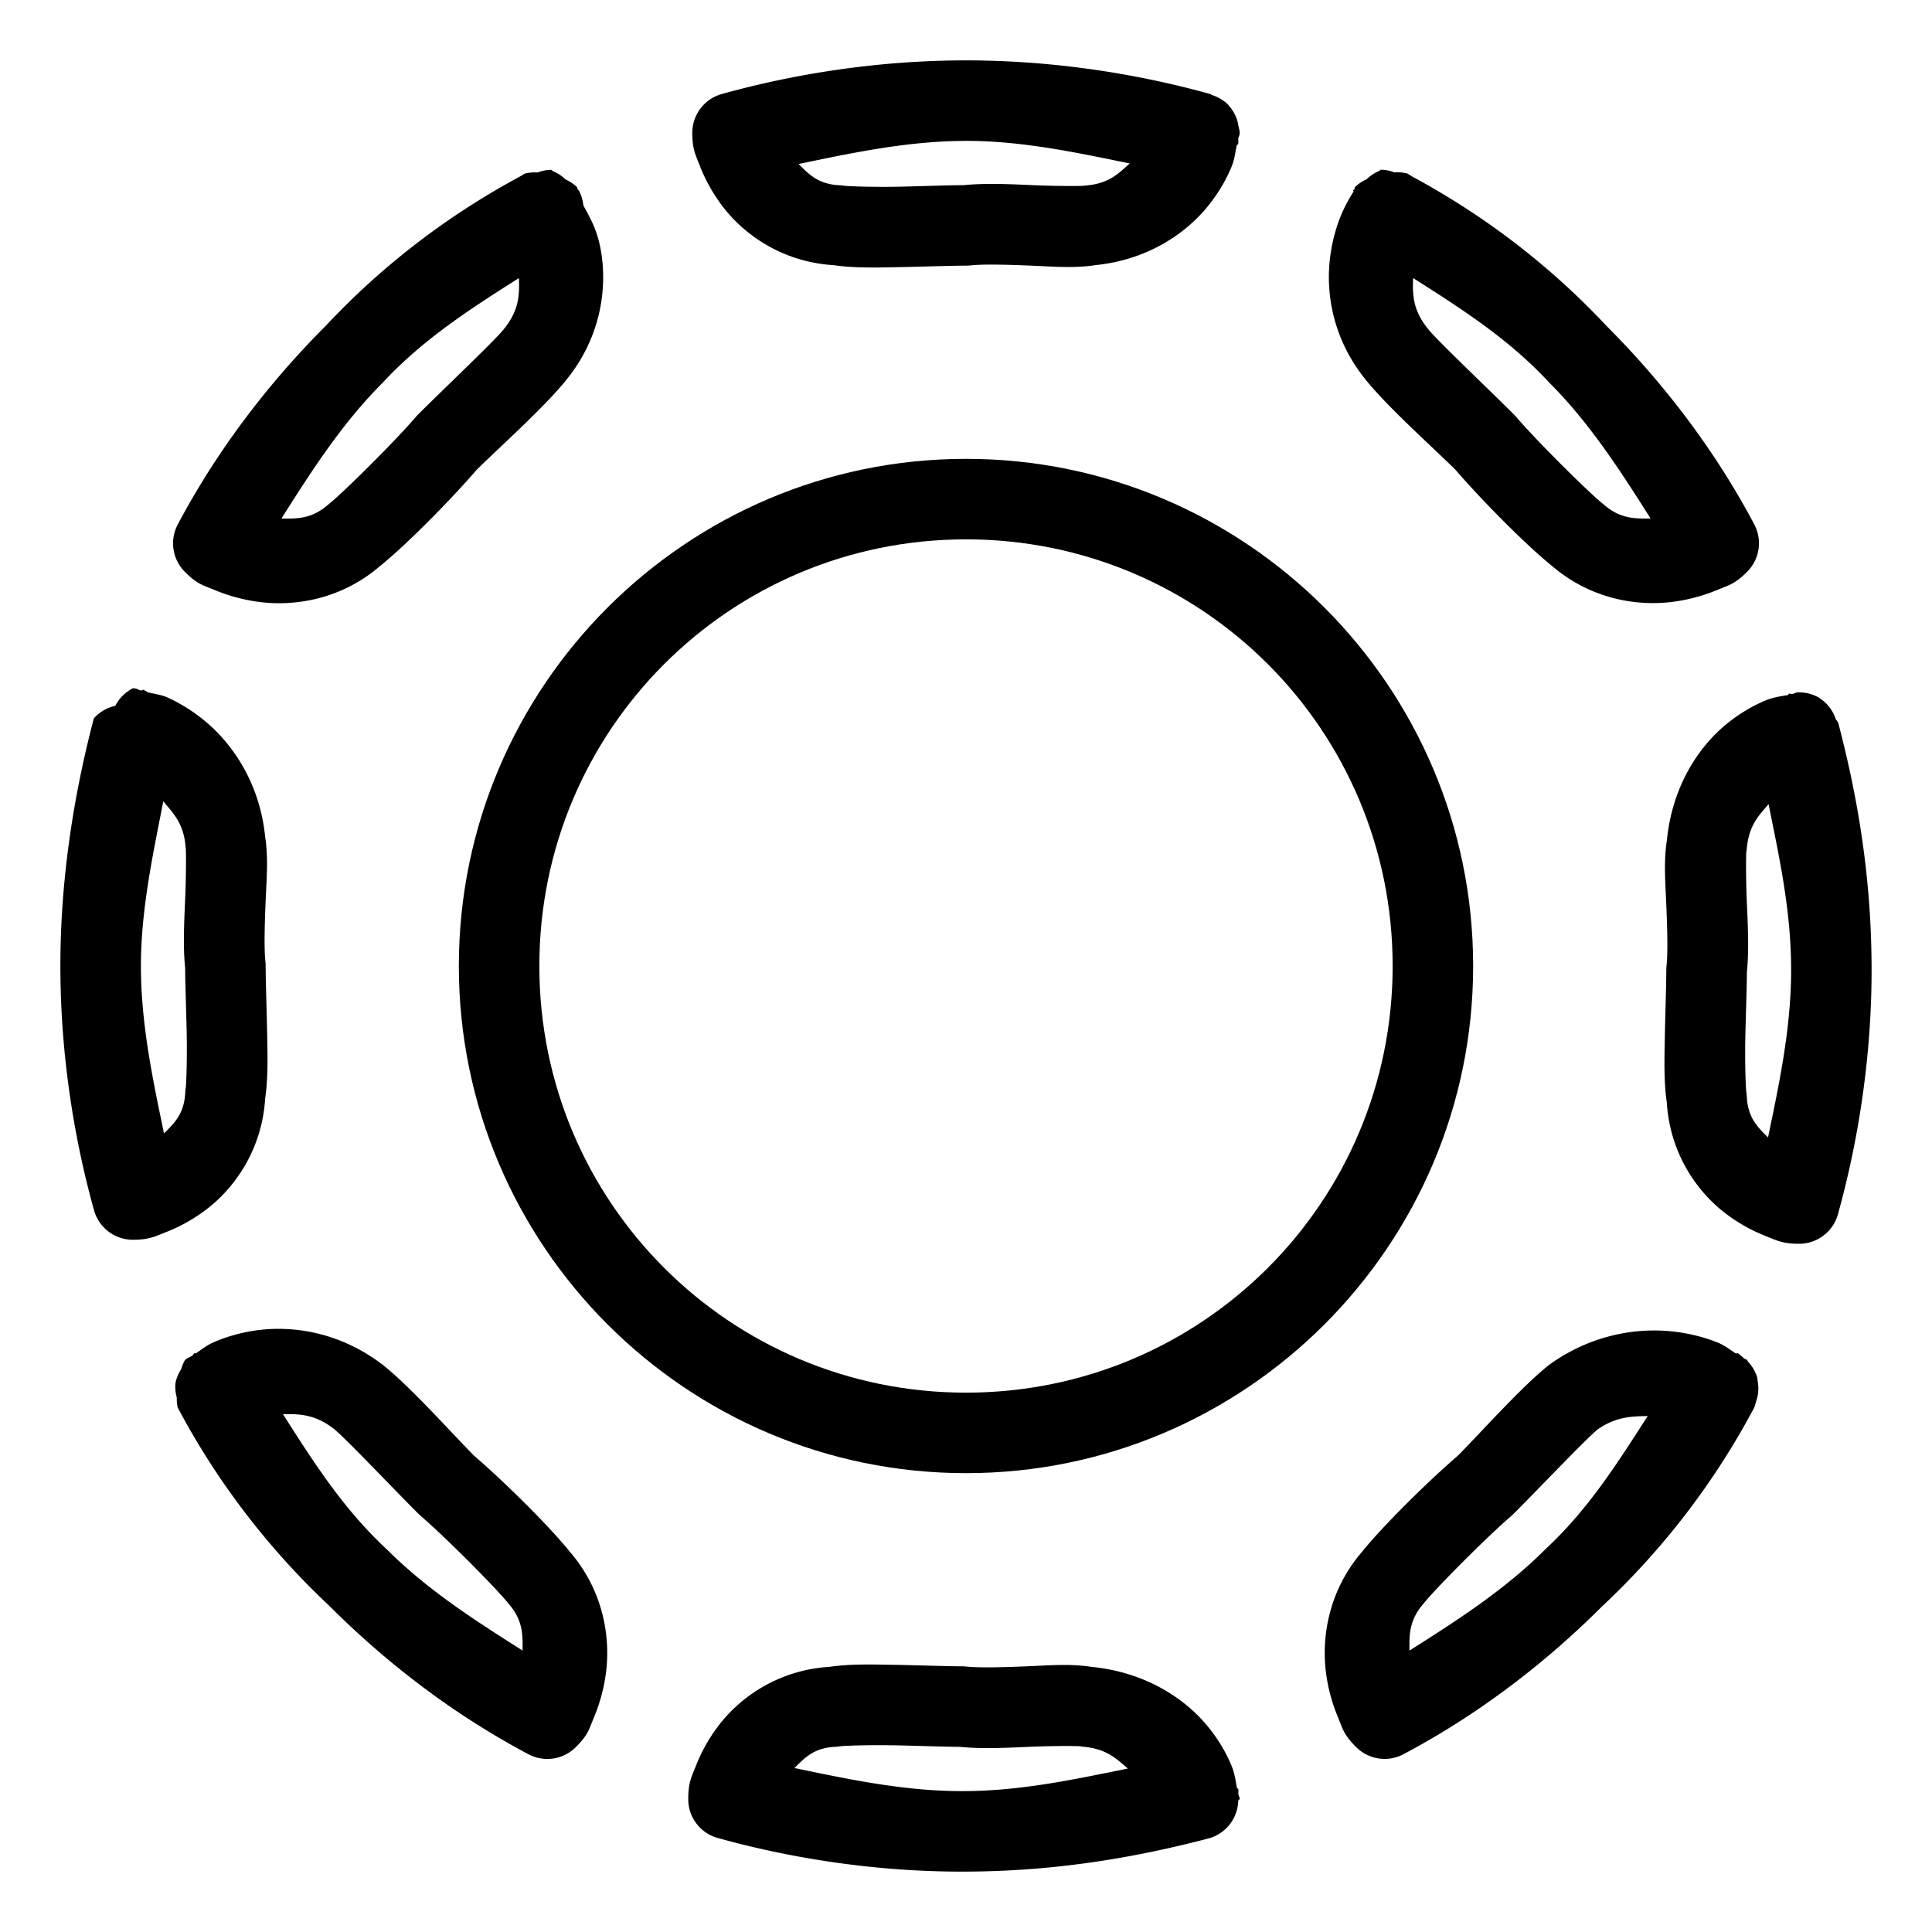 <?xml version="1.0" encoding="UTF-8"?>
<svg id="b" version="1.1" viewBox="0 0 48 48" xmlns="http://www.w3.org/2000/svg">
 <defs id="defs1">
  <style id="style1">.c{fill:none;stroke:#000;stroke-width:2px;stroke-linecap:round;stroke-linejoin:round;}</style>
 </defs>
 <path id="circle1" d="m24 11.4c-6.947 0-12.6 5.653-12.6 12.6s5.653 12.6 12.6 12.6 12.6-5.653 12.6-12.6-5.653-12.6-12.6-12.6zm0 2c5.866 0 10.6 4.734 10.6 10.6s-4.734 10.6-10.6 10.6-10.6-4.734-10.6-10.6 4.734-10.6 10.6-10.6z" stroke-linecap="round" stroke-linejoin="round"/>
 <path id="path1" d="m3.301 17.1a1 1 0 0 0-0.436 0.436 1 1 0 0 0-0.533 0.311c-0.519 1.972-0.832 4.054-0.832 6.154s0.312 4.184 0.836 6.068a1 1 0 0 0 0.965 0.732c0.408 0 0.54-0.078 0.838-0.195 0.298-0.118 0.644-0.295 0.992-0.561 0.689-0.525 1.378-1.469 1.457-2.756 0.073-0.494 0.061-1.025 0.049-1.635-0.013-0.638-0.037-1.296-0.037-1.654a1 1 0 0 0-0.006-0.111c-0.035-0.313-0.019-0.922 0.006-1.508 0.024-0.572 0.069-1.073-0.014-1.607-0.134-1.303-0.787-2.256-1.449-2.822-0.334-0.285-0.668-0.482-0.961-0.617-0.17-0.078-0.354-0.095-0.508-0.137a1 1 0 0 0-0.113-0.064 1 1 0 0 0-0.041 0.023c-0.079-0.011-0.1-0.057-0.213-0.057zm0.756 2.807c0.232 0.284 0.496 0.531 0.549 1.088a1 1 0 0 0 0.008 0.07c0.009 0.051 0.013 0.641-0.012 1.23s-0.061 1.229 0.004 1.816l-0.006-0.111c0 0.442 0.027 1.083 0.039 1.695 0.012 0.612-0.011 1.253-0.025 1.34a1 1 0 0 0-0.012 0.115c-0.027 0.534-0.283 0.764-0.527 1.01-0.283-1.355-0.574-2.732-0.574-4.16 0-1.378 0.29-2.738 0.557-4.094z" stroke-linecap="round" stroke-linejoin="round"/>
 <path id="path2" d="m44.699 17.199c-0.086 0-0.112 0.036-0.178 0.043a1 1 0 0 0-0.076-0.01 1 1 0 0 0-0.02 0.035c-0.19 0.033-0.373 0.056-0.574 0.141-0.297 0.126-0.636 0.315-0.977 0.598-0.676 0.56-1.329 1.531-1.461 2.873-0.082 0.533-0.038 1.031-0.014 1.602 0.025 0.586 0.041 1.197 0.006 1.51a1 1 0 0 0-0.006 0.109c0 0.358-0.024 1.018-0.037 1.656-0.012 0.609-0.024 1.139 0.049 1.633 0.079 1.287 0.768 2.231 1.457 2.756 0.348 0.266 0.694 0.443 0.992 0.561s0.43 0.195 0.838 0.195a1 1 0 0 0 0.965-0.732c0.524-1.885 0.836-3.968 0.836-6.068 0-2.195-0.315-4.191-0.832-6.154a1 1 0 0 0-0.055-0.072 1 1 0 0 0-0.404-0.529 1 1 0 0 0-0.006-0.008 1 1 0 0 0-2e-3 0 1 1 0 0 0-0.502-0.137zm-0.76 2.777c0.27 1.341 0.561 2.659 0.561 4.123 0 1.429-0.291 2.805-0.574 4.16-0.245-0.246-0.501-0.476-0.527-1.01a1 1 0 0 0-0.012-0.115c-0.014-0.087-0.038-0.728-0.025-1.34 0.012-0.612 0.039-1.254 0.039-1.695l-0.006 0.111c0.065-0.587 0.029-1.227 0.004-1.816s-0.02-1.179-0.012-1.23a1 1 0 0 0 0.01-0.074c0.055-0.604 0.313-0.837 0.543-1.113z" stroke-linecap="round" stroke-linejoin="round"/>
 <path id="path3" d="m24 1.5c-2.1 0-4.184 0.312-6.068 0.836a1 1 0 0 0-0.732 0.965c0 0.408 0.078 0.54 0.195 0.838 0.118 0.298 0.295 0.644 0.561 0.992 0.525 0.689 1.469 1.378 2.756 1.457 0.494 0.073 1.025 0.061 1.635 0.049 0.638-0.013 1.296-0.037 1.654-0.037a1 1 0 0 0 0.111-0.006c0.313-0.035 0.922-0.019 1.508 0.006 0.572 0.024 1.071 0.069 1.605-0.014 1.305-0.134 2.248-0.796 2.791-1.471 0.274-0.34 0.46-0.678 0.582-0.973 0.076-0.183 0.092-0.358 0.127-0.523a1 1 0 0 0 0.039-0.051 1 1 0 0 0 0-0.117c5e-3 -0.058 0.037-0.077 0.037-0.15a1 1 0 0 0-0.033-0.17 1 1 0 0 0-0.025-0.125 1 1 0 0 0-0.219-0.389 1 1 0 0 0-0.014-0.02 1 1 0 0 0-0.395-0.234 1 1 0 0 0-0.047-0.027c-1.885-0.524-3.968-0.836-6.068-0.836zm0 2c1.397 0 2.74 0.289 4.068 0.561-0.264 0.232-0.494 0.491-1.062 0.545a1 1 0 0 0-0.07 0.008c-0.051 0.009-0.641 0.013-1.23-0.012s-1.229-0.061-1.816 0.004l0.111-0.006c-0.442 0-1.083 0.027-1.695 0.039-0.612 0.012-1.253-0.011-1.34-0.025a1 1 0 0 0-0.115-0.012c-0.534-0.027-0.764-0.283-1.01-0.527 1.355-0.283 2.732-0.574 4.16-0.574z" stroke-linecap="round" stroke-linejoin="round"/>
 <path id="path4" d="m22.244 41.363c-0.609-0.012-1.139-0.024-1.633 0.049-1.287 0.079-2.231 0.768-2.756 1.457-0.266 0.348-0.443 0.694-0.561 0.992s-0.195 0.43-0.195 0.838a1 1 0 0 0 0.732 0.965c1.885 0.524 3.968 0.836 6.068 0.836 2.195 0 4.191-0.315 6.154-0.832a1 1 0 0 0 0.711-0.934 1 1 0 0 0 0.035-0.035c0-0.066-0.029-0.083-0.033-0.137a1 1 0 0 0 0-0.117 1 1 0 0 0-0.035-0.02c-0.033-0.19-0.056-0.373-0.141-0.574-0.126-0.297-0.315-0.636-0.598-0.977-0.56-0.676-1.531-1.329-2.873-1.461-0.533-0.082-1.031-0.038-1.602-0.014-0.586 0.025-1.197 0.041-1.51 0.006a1 1 0 0 0-0.109-0.006c-0.358 0-1.018-0.024-1.656-0.037zm-0.039 1.998c0.612 0.012 1.254 0.039 1.695 0.039l-0.111-0.006c0.587 0.065 1.227 0.029 1.816 0.004s1.179-0.02 1.23-0.012a1 1 0 0 0 0.074 0.01c0.604 0.055 0.837 0.313 1.113 0.543-1.341 0.27-2.659 0.561-4.123 0.561-1.429 0-2.805-0.291-4.16-0.574 0.246-0.245 0.476-0.501 1.01-0.527a1 1 0 0 0 0.115-0.012c0.087-0.014 0.728-0.038 1.34-0.025z" stroke-linecap="round" stroke-linejoin="round"/>
 <path id="path5" d="m13.695 4.219a1 1 0 0 0-0.338 0.066 1 1 0 0 0-0.326 0.031c-0.026 0.014-0.05 0.035-0.076 0.049a1 1 0 0 0-0.01 0.002 1 1 0 0 0 0 0.004c-1.753 0.94-3.404 2.177-4.851 3.723l-0.002 0.002c-1.466 1.467-2.726 3.141-3.676 4.936a1 1 0 0 0 0.178 1.176c0.315 0.315 0.446 0.328 0.74 0.451 0.294 0.123 0.664 0.238 1.098 0.295 0.863 0.114 2.025-0.045 3.008-0.889 0.654-0.526 1.763-1.648 2.42-2.414l-0.053 0.057c0.56-0.56 1.706-1.574 2.269-2.277l2e-3 -0.004c0.828-1.021 0.989-2.179 0.875-3.045-0.084-0.637-0.284-0.949-0.457-1.275a1 1 0 0 0-0.004-0.016 1 1 0 0 0-0.109-0.357 1 1 0 0 0-0.027-0.023c-0.008-0.012-0.016-0.053-0.023-0.064a1 1 0 0 0-0.283-0.189 1 1 0 0 0-0.309-0.205 1 1 0 0 0-0.045-0.031zm-0.803 2.689c0.013 0.389 0.019 0.784-0.369 1.262a1 1 0 0 0-0.004 0.006c-0.237 0.297-1.488 1.478-2.127 2.117a1 1 0 0 0-0.053 0.057c-0.539 0.629-1.816 1.892-2.164 2.17a1 1 0 0 0-0.031 0.025c-0.408 0.354-0.781 0.342-1.152 0.338 0.746-1.179 1.507-2.367 2.516-3.375a1 1 0 0 0 0.023-0.025c1.002-1.073 2.185-1.827 3.361-2.574z" stroke-linecap="round" stroke-linejoin="round"/>
 <path id="path6" d="m41.574 33.082c-0.856-0.097-1.987 0.05-3.051 0.801a1 1 0 0 0-0.049 0.037c-0.703 0.563-1.72 1.713-2.281 2.273l0.057-0.053c-0.765 0.656-1.885 1.762-2.412 2.416-0.846 0.984-1.007 2.148-0.893 3.012 0.057 0.434 0.174 0.804 0.297 1.098 0.123 0.294 0.136 0.425 0.451 0.74a1 1 0 0 0 1.174 0.178c1.795-0.95 3.471-2.209 4.938-3.676 1.572-1.472 2.833-3.153 3.779-4.939a1 1 0 0 0 0.041-0.139 1 1 0 0 0 0.041-0.137 1 1 0 0 0 0-0.391 1 1 0 0 0-0.008-0.076 1 1 0 0 0-0.232-0.4 1 1 0 0 0-0.02-0.033c-0.035-0.035-0.051-0.021-0.082-0.049a1 1 0 0 0-0.156-0.127 1 1 0 0 0-0.037 0.012c-0.146-0.094-0.289-0.209-0.473-0.281-0.291-0.115-0.656-0.217-1.084-0.266zm-0.637 2.098c-0.738 1.149-1.469 2.309-2.519 3.289a1 1 0 0 0-0.025 0.023c-1.008 1.008-2.196 1.77-3.375 2.516-0.004-0.371-0.016-0.744 0.338-1.152a1 1 0 0 0 0.025-0.031c0.278-0.348 1.541-1.625 2.17-2.164a1 1 0 0 0 0.057-0.053c0.629-0.629 1.765-1.829 2.084-2.094 0.473-0.329 0.862-0.322 1.246-0.334z" stroke-linecap="round" stroke-linejoin="round"/>
 <path id="path7" d="m34.305 4.219a1 1 0 0 0-0.045 0.031 1 1 0 0 0-0.309 0.205 1 1 0 0 0-0.283 0.189c-0.007 0.011-0.016 0.053-0.023 0.064a1 1 0 0 0-0.027 0.023 1 1 0 0 0 0.01 0.029c-0.198 0.313-0.473 0.81-0.58 1.619-0.114 0.866 0.047 2.022 0.873 3.043 4.82e-4 6.028e-4 0.002 0.001 2e-3 0.002 1e-3 0.001 9.28e-4 0.003 2e-3 0.004 0.564 0.703 1.71 1.718 2.269 2.277l-0.053-0.057c0.657 0.766 1.766 1.888 2.42 2.414 0.983 0.843 2.145 1.003 3.008 0.889 0.434-0.057 0.804-0.172 1.098-0.295 0.294-0.123 0.425-0.136 0.74-0.451a1 1 0 0 0 0.178-1.176c-0.95-1.795-2.209-3.469-3.676-4.936-1.445-1.543-3.093-2.777-4.842-3.717a1 1 0 0 0-0.012-0.012 1 1 0 0 0-0.01-0.002c-0.026-0.014-0.05-0.035-0.076-0.049a1 1 0 0 0-0.326-0.031 1 1 0 0 0-0.338-0.066zm0.803 2.689c1.177 0.747 2.36 1.501 3.361 2.574a1 1 0 0 0 0.023 0.025c1.008 1.008 1.77 2.196 2.516 3.375-0.371 0.004-0.744 0.016-1.152-0.338a1 1 0 0 0-0.031-0.025c-0.348-0.278-1.625-1.541-2.164-2.17a1 1 0 0 0-0.053-0.057c-0.639-0.639-1.889-1.82-2.127-2.117a1 1 0 0 0-0.004-0.006c-0.388-0.477-0.382-0.873-0.369-1.262z" stroke-linecap="round" stroke-linejoin="round"/>
 <path id="path8" d="m6.406 33.047c-0.435 0.057-0.803 0.174-1.094 0.299-0.183 0.079-0.313 0.189-0.451 0.281a1 1 0 0 0-0.029-0.01 1 1 0 0 0-0.047 0.057c-0.061 0.047-0.115 0.043-0.191 0.119a1 1 0 0 0-0.092 0.223 1 1 0 0 0-0.143 0.346 1 1 0 0 0 0.033 0.359 1 1 0 0 0 0.023 0.248c0.945 1.786 2.206 3.465 3.777 4.938 6.512e-4 6.51e-4 0.001 0.001 0.002 2e-3 1.467 1.466 3.143 2.726 4.938 3.676a1 1 0 0 0 1.174-0.178c0.315-0.315 0.328-0.446 0.451-0.74 0.123-0.294 0.24-0.664 0.297-1.098 0.114-0.864-0.046-2.028-0.893-3.012-0.527-0.655-1.647-1.76-2.412-2.416l0.057 0.053c-0.561-0.561-1.578-1.711-2.281-2.273a1 1 0 0 0-0.018-0.014c-1.066-0.815-2.231-0.974-3.102-0.859zm0.621 2.086c0.381 0.001 0.769-0.014 1.26 0.359 0.305 0.247 1.47 1.48 2.106 2.115a1 1 0 0 0 0.057 0.053c0.629 0.539 1.892 1.816 2.17 2.164a1 1 0 0 0 0.025 0.031c0.354 0.408 0.342 0.781 0.338 1.152-1.179-0.746-2.367-1.507-3.375-2.516a1 1 0 0 0-0.025-0.023c-1.065-0.994-1.81-2.169-2.555-3.336z" stroke-linecap="round" stroke-linejoin="round"/>
</svg>
